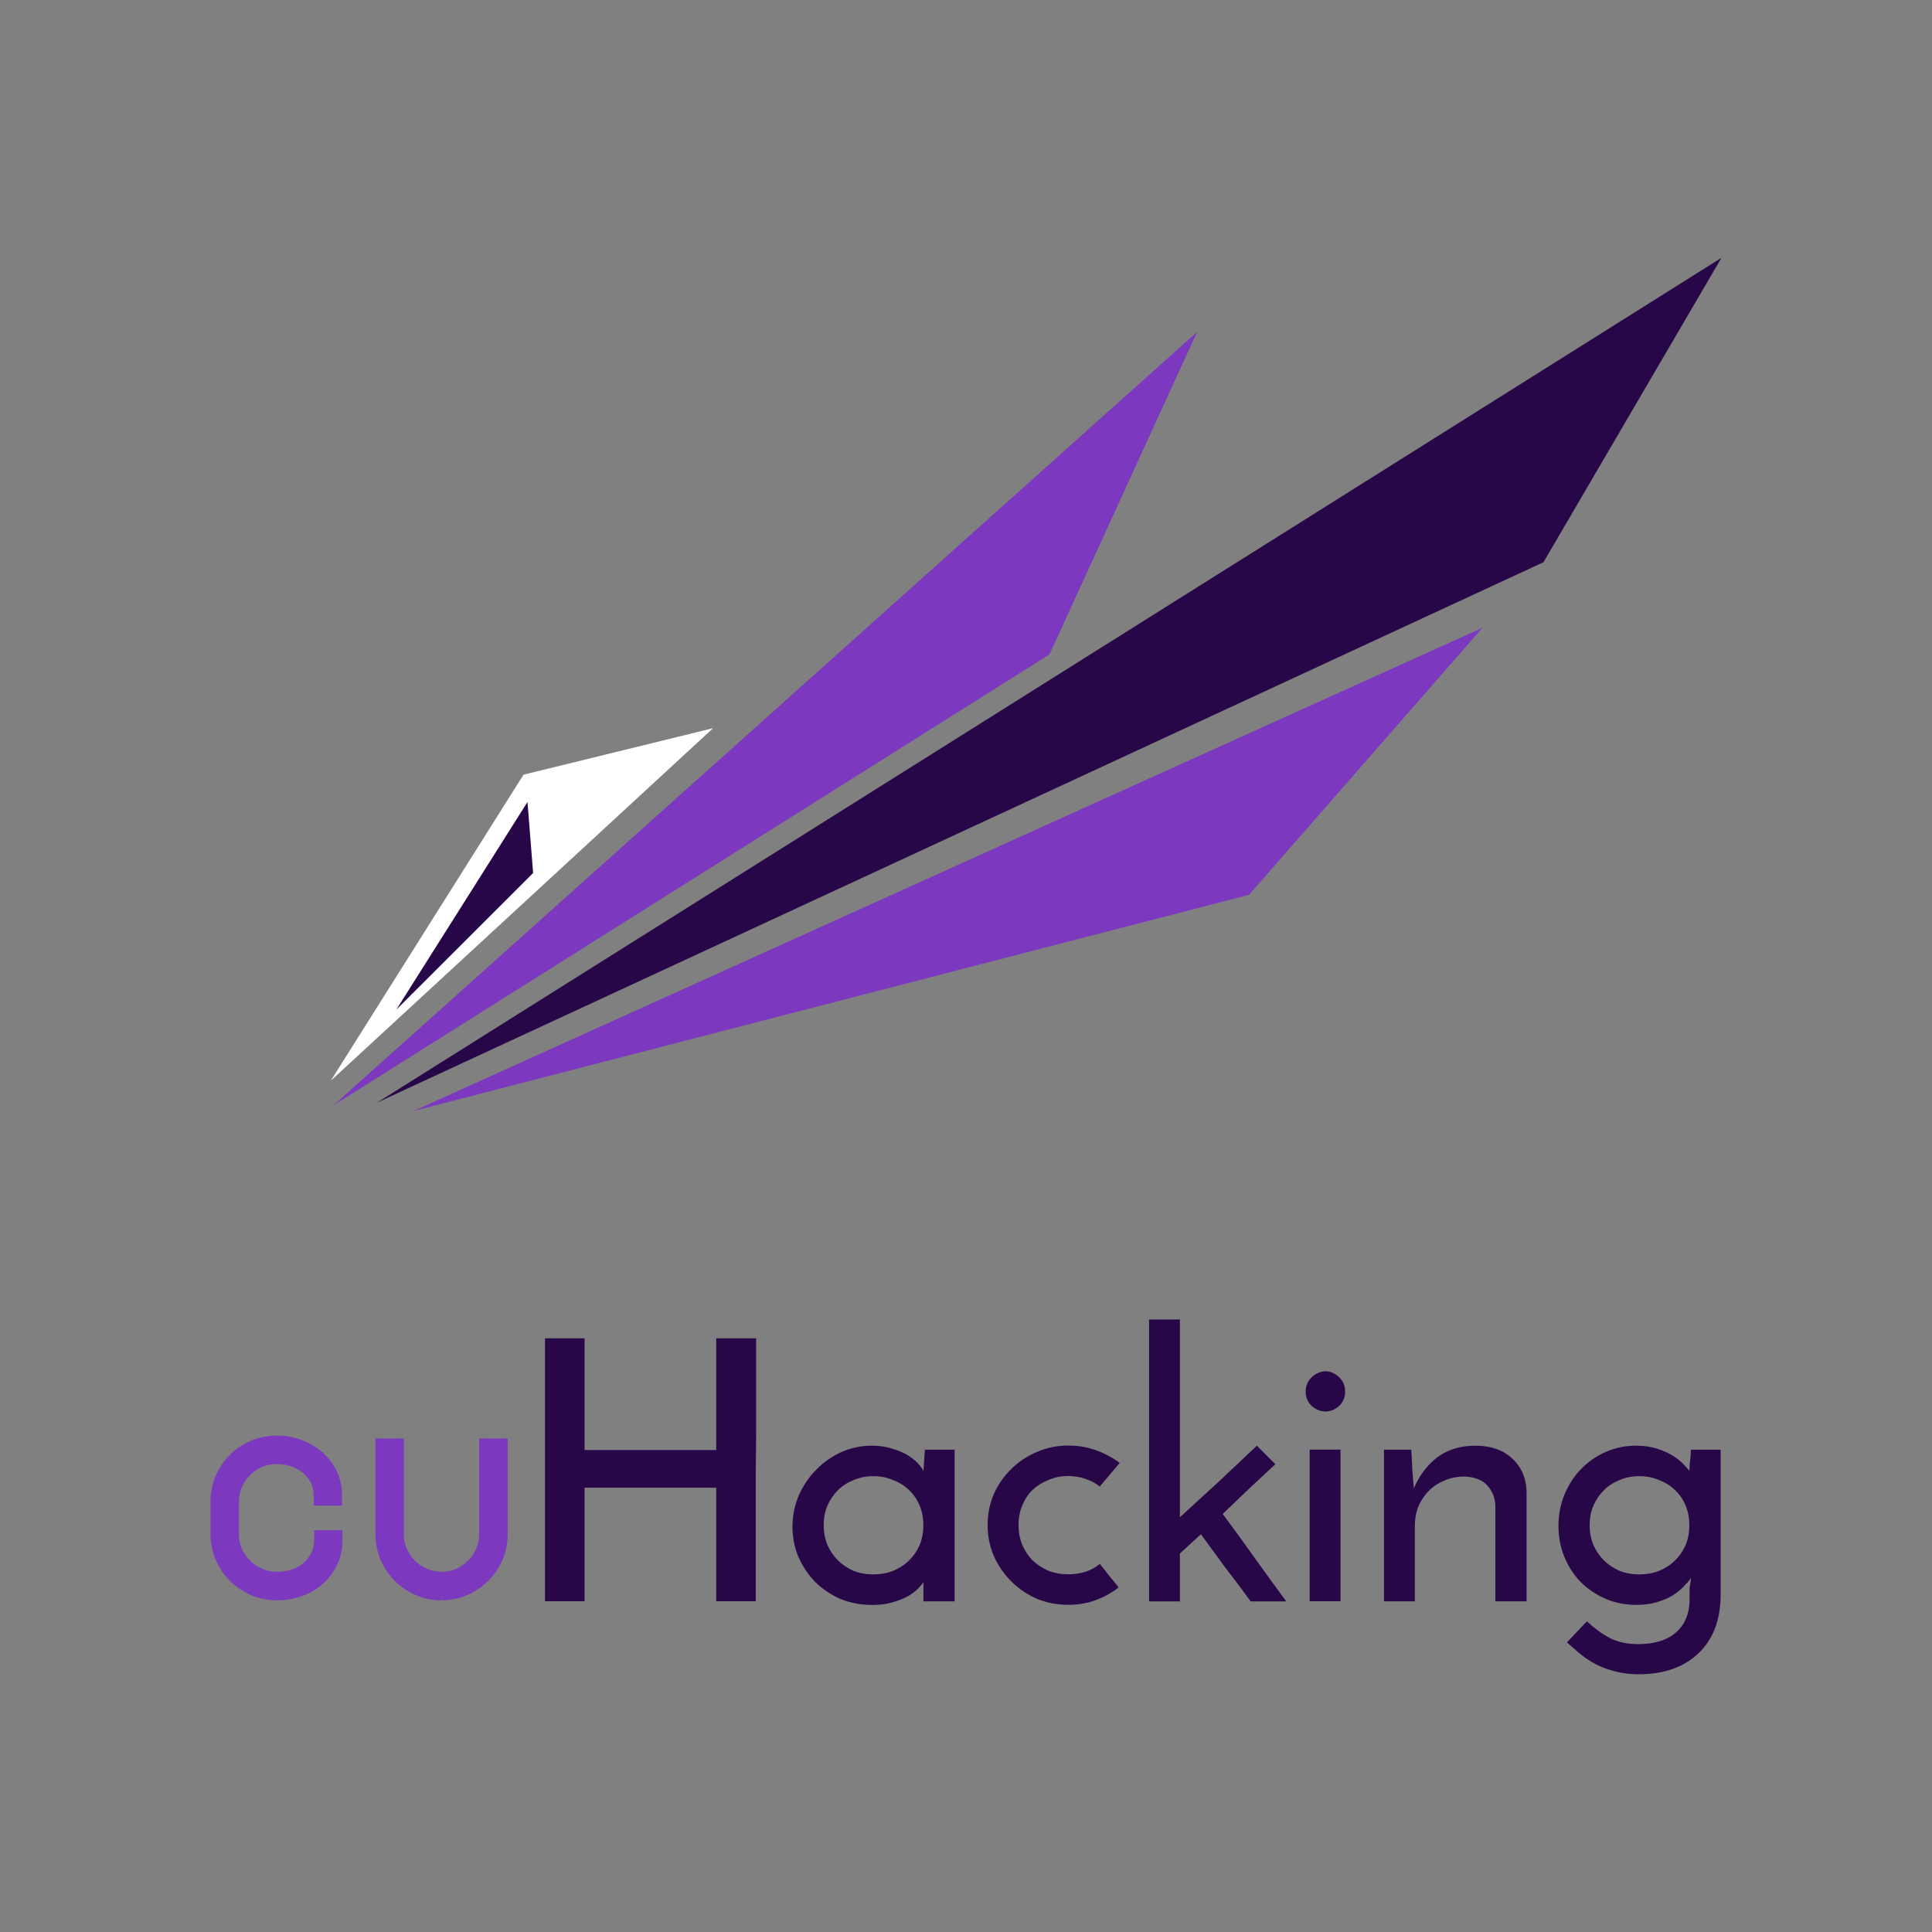 <?xml version="1.0" encoding="utf-8"?>
<!-- Generator: Adobe Illustrator 24.0.1, SVG Export Plug-In . SVG Version: 6.00 Build 0)  -->
<svg version="1.1" id="Layer_1" xmlns="http://www.w3.org/2000/svg" xmlns:xlink="http://www.w3.org/1999/xlink" x="0px" y="0px"
	 viewBox="0 0 3200 3200" style="enable-background:new 0 0 3200 3200;" xml:space="preserve">
<rect x="0" y="0" width="3200" height="3200" fill="#808080" stroke="none"/>
<style type="text/css">
	.st0{fill:#280749;}
	.st1{fill:#7C39BF;}
	.st2{fill:#FFFFFF;}
</style>
<path class="st0" d="M624.7,1826.2l1931.8-895L2851.3,427L624.7,1826.2z"/>
<path class="st1" d="M685.2,1840.1l1383.6-358l386.6-442.3L685.2,1840.1z"/>
<path class="st1" d="M1982.8,549.7L552.3,1830.8l1186-746.9L1982.8,549.7z"/>
<path class="st2" d="M1181.1,1206.1l-314,77l-319.3,507L1181.1,1206.1z"/>
<path class="st0" d="M656.4,1672.3L883,1446l-9.3-117.7L656.4,1672.3z"/>
<path class="st1" d="M378.1,2541c0,14.4,3.6,27.7,10.8,39.9c7.4,12.2,17.2,21.9,29.5,29.1c12.4,7.2,25.9,10.8,40.3,10.8
	c14.8,0,28.3-2.9,40.3-8.8c12-5.9,21.4-14.1,28.2-24.6c7-10.5,10.6-22.3,10.8-35.3h11.8c0,15-4,28.8-12.1,41.2
	c-7.9,12.2-18.8,21.9-32.7,29.1c-13.7,7-29.1,10.5-46.2,10.5c-16.6,0-32-4.1-46.2-12.4c-14.2-8.3-25.4-19.4-33.7-33.4
	c-8.3-14.2-12.4-29.6-12.4-46.2v-53.7c0-16.6,4-31.9,12.1-45.8c8.3-14.2,19.4-25.4,33.4-33.7c14.2-8.3,29.6-12.4,46.2-12.4
	c16.8,0,32.1,3.6,45.8,10.8c14,7,25,16.7,33.1,29.1c8.1,12.2,12.1,25.9,12.1,40.9h-11.8c-0.2-13.1-3.8-24.9-10.8-35.3
	c-7-10.5-16.5-18.7-28.5-24.6c-11.8-5.9-25.1-8.8-39.9-8.8c-14.4,0-27.7,3.6-39.9,10.8c-12.2,7.2-21.9,16.9-29.1,29.1
	c-7.2,12.2-10.8,25.5-10.8,39.9V2541z M639.3,2400.2h12.1V2541c0,14.4,3.6,27.7,10.8,39.9c7.2,12.2,16.9,21.9,29.1,29.1
	c12.2,7.2,25.5,10.8,39.9,10.8c14.4,0,27.7-3.6,39.9-10.8c12.2-7.2,21.9-16.9,29.1-29.1c7.2-12.2,10.8-25.5,10.8-39.9v-140.8h12.1
	V2541c0,16.6-4.1,32-12.4,46.2c-8.3,14-19.5,25.1-33.7,33.4c-14,8.3-29.2,12.4-45.8,12.4c-16.6,0-32-4.1-46.2-12.4
	c-14-8.3-25.1-19.4-33.4-33.4c-8.3-14.2-12.4-29.6-12.4-46.2V2400.2z"/>
<path class="st1" d="M388.9,2580.9l-15.2,8.9l0.1,0.1l0.1,0.1L388.9,2580.9z M418.3,2610.1l-8.9,15.2l0.1,0l0.1,0L418.3,2610.1z
	 M498.8,2612l-7.8-15.8L498.8,2612z M527,2587.5l-14.7-9.8l-0.1,0.1l-0.1,0.1L527,2587.5z M537.8,2552.1v-17.6h-17.3l-0.3,17.3
	L537.8,2552.1z M549.6,2552.1h17.6v-17.6h-17.6V2552.1z M537.5,2593.4l-14.8-9.6l0,0l0,0L537.5,2593.4z M504.7,2622.5l8,15.7l0,0
	l0,0L504.7,2622.5z M378.7,2587.2l-15.2,8.9l0,0.1l0,0.1L378.7,2587.2z M378.4,2441.5l-15.2-8.9l0,0l0,0L378.4,2441.5z
	 M411.8,2407.8l-8.9-15.2l-0.1,0l-0.1,0L411.8,2407.8z M503.8,2406.1l-8.2,15.6l0.1,0.1l0.1,0.1L503.8,2406.1z M536.8,2435.3
	l-14.8,9.6l0,0.1l0,0.1L536.8,2435.3z M548.9,2476.2v17.6h17.6v-17.6H548.9z M537.1,2476.2l-17.6,0.3l0.3,17.3h17.3V2476.2z
	 M497.9,2416.3L490,2432l0.1,0l0.1,0L497.9,2416.3z M418,2418.3l8.9,15.2l0,0L418,2418.3z M388.9,2447.4l-15.2-8.9l0,0L388.9,2447.4
	z M360.4,2541c0,17.5,4.4,33.9,13.2,48.9L404,2572c-5.6-9.5-8.4-19.7-8.4-31H360.4z M373.8,2590.1c8.9,14.7,20.8,26.5,35.6,35.2
	l17.9-30.3c-9.7-5.7-17.4-13.3-23.3-23.1L373.8,2590.1z M409.5,2625.3c15.1,8.8,31.6,13.2,49.1,13.2v-35.2
	c-11.3,0-21.7-2.8-31.4-8.4L409.5,2625.3z M458.6,2638.5c17.2,0,33.4-3.4,48-10.6l-15.5-31.6c-9.3,4.6-20.1,7-32.5,7V2638.5z
	 M506.6,2627.8c14.7-7.2,26.6-17.4,35.2-30.8l-29.6-19.1c-4.9,7.6-11.8,13.7-21.1,18.3L506.6,2627.8z M541.7,2597.3
	c8.9-13.4,13.5-28.5,13.8-44.8l-35.2-0.6c-0.2,9.9-2.8,18.3-7.8,25.9L541.7,2597.3z M537.8,2569.7h11.8v-35.2h-11.8V2569.7z
	 M532,2552.1c0,11.7-3.1,22.1-9.3,31.6l29.5,19.2c10-15.3,15-32.4,15-50.8H532z M522.7,2583.9c-6,9.4-14.5,17.1-26,23l16.1,31.3
	c16.5-8.5,29.8-20.2,39.5-35.3L522.7,2583.9z M496.8,2606.8c-11,5.6-23.6,8.6-38.2,8.6v35.2c19.5,0,37.7-4,54.1-12.4L496.8,2606.8z
	 M458.6,2615.4c-13.5,0-25.8-3.3-37.3-10l-17.8,30.4c16.9,9.9,35.4,14.9,55,14.9V2615.4z M421.3,2605.3
	c-11.6-6.8-20.7-15.8-27.5-27.2l-30.3,18c9.8,16.6,23.2,29.8,40,39.6L421.3,2605.3z M393.9,2578.3c-6.7-11.5-10-23.8-10-37.3h-35.2
	c0,19.7,5,38.1,14.8,55L393.9,2578.3z M383.9,2541v-53.7h-35.2v53.7H383.9z M383.9,2487.3c0-13.6,3.3-25.8,9.7-37l-30.5-17.6
	c-9.7,16.7-14.5,35-14.5,54.6H383.9z M393.6,2450.4c6.8-11.6,15.8-20.7,27.2-27.5l-18-30.3c-16.6,9.8-29.8,23.2-39.6,40
	L393.6,2450.4z M420.7,2423c11.5-6.7,23.8-10,37.3-10v-35.2c-19.7,0-38.1,5-55,14.9L420.7,2423z M457.9,2412.9
	c14.2,0,26.6,3,37.7,8.8l16.3-31.2c-16.5-8.6-34.6-12.8-54-12.8V2412.9z M495.9,2421.9c11.3,5.6,19.9,13.3,26.2,23l29.5-19.2
	c-9.9-15.2-23.3-27-40-35.3L495.9,2421.9z M522.1,2445c6.1,9.2,9.2,19.5,9.2,31.2h35.2c0-18.4-5-35.4-15-50.6L522.1,2445z
	 M548.9,2458.6h-11.8v35.2h11.8V2458.6z M554.8,2475.9c-0.3-16.3-4.8-31.4-13.8-44.8l-29.3,19.5c5,7.6,7.7,16,7.8,25.9L554.8,2475.9
	z M541,2431.1c-8.8-13.2-20.8-23.4-35.4-30.6l-15.5,31.6c9.4,4.6,16.4,10.8,21.6,18.5L541,2431.1z M505.7,2400.5
	c-14.5-7.3-30.6-10.7-47.8-10.7v35.2c12.5,0,23,2.4,32.1,7L505.7,2400.5z M457.9,2389.8c-17.5,0-33.9,4.4-48.9,13.2l17.9,30.4
	c9.5-5.6,19.7-8.4,31-8.4V2389.8z M409.1,2403.1c-14.8,8.7-26.6,20.6-35.4,35.4l30.3,17.9c5.7-9.6,13.3-17.2,22.9-22.9L409.1,2403.1
	z M373.7,2438.4c-8.8,15-13.2,31.4-13.2,48.9h35.2c0-11.3,2.8-21.5,8.4-31L373.7,2438.4z M360.4,2487.3v53.7h35.2v-53.7H360.4z
	 M639.3,2400.2v-17.6h-17.6v17.6H639.3z M651.5,2400.2h17.6v-17.6h-17.6V2400.2z M662.3,2580.9l15.2-8.9l0,0L662.3,2580.9z
	 M691.4,2610.1l-8.9,15.2L691.4,2610.1z M771.3,2610.1l-8.9-15.2L771.3,2610.1z M800.4,2580.9l-15.2-8.9L800.4,2580.9z
	 M811.2,2400.2v-17.6h-17.6v17.6H811.2z M823.3,2400.2h17.6v-17.6h-17.6V2400.2z M810.9,2587.2l15.1,9l0-0.1l0-0.1L810.9,2587.2z
	 M777.2,2620.5l-8.9-15.2l-0.1,0l-0.1,0L777.2,2620.5z M685.2,2620.5l-9,15.1l0.1,0l0.1,0L685.2,2620.5z M651.8,2587.2l-15.2,8.9
	l0,0.1l0,0.1L651.8,2587.2z M639.3,2417.9h12.1v-35.2h-12.1V2417.9z M633.8,2400.2V2541h35.2v-140.8H633.8z M633.8,2541
	c0,17.5,4.4,33.9,13.2,48.9l30.3-17.9c-5.6-9.5-8.4-19.7-8.4-31H633.8z M647.1,2589.9c8.7,14.8,20.6,26.6,35.4,35.4l17.9-30.3
	c-9.6-5.7-17.2-13.2-22.9-22.9L647.1,2589.9z M682.5,2625.2c15,8.8,31.4,13.2,48.9,13.2v-35.2c-11.3,0-21.5-2.8-31-8.4L682.5,2625.2
	z M731.3,2638.5c17.5,0,33.9-4.4,48.9-13.2l-17.9-30.3c-9.5,5.6-19.7,8.4-31,8.4V2638.5z M780.2,2625.2
	c14.8-8.7,26.6-20.6,35.4-35.4l-30.3-17.9c-5.7,9.7-13.3,17.2-22.9,22.9L780.2,2625.2z M815.6,2589.9c8.8-15,13.2-31.4,13.2-48.9
	h-35.2c0,11.3-2.8,21.5-8.4,31L815.6,2589.9z M828.8,2541v-140.8h-35.2V2541H828.8z M811.2,2417.9h12.1v-35.2h-12.1V2417.9z
	 M805.7,2400.2V2541h35.2v-140.8H805.7z M805.7,2541c0,13.5-3.3,25.8-10,37.3l30.4,17.8c9.9-16.9,14.8-35.4,14.8-55H805.7z
	 M795.7,2578.2c-6.7,11.4-15.8,20.4-27.5,27.2l17.8,30.4c16.7-9.8,30.1-23,40-39.6L795.7,2578.2z M768.2,2605.4
	c-11.2,6.6-23.3,10-36.8,10v35.2c19.7,0,38.1-5,54.8-14.9L768.2,2605.4z M731.3,2615.4c-13.5,0-25.8-3.3-37.3-10l-17.8,30.4
	c16.9,9.9,35.4,14.9,55,14.9V2615.4z M694.2,2605.4c-11.4-6.8-20.4-15.8-27.2-27.2l-30.3,18c9.8,16.5,23,29.8,39.5,39.5
	L694.2,2605.4z M667,2578.3c-6.7-11.5-10-23.8-10-37.3h-35.2c0,19.7,5,38.1,14.8,55L667,2578.3z M657,2541v-140.8h-35.2V2541H657z"
	/>
<path class="st0" d="M902.7,2652.2v-435.6h65.5v185.1h218.1v-185.1h66.1c0,5.2,0,15,0,29.4c0,14,0,30.9,0,50.5c0,19.6,0,41.5,0,65.5
	c0,23.6-0.2,47.9-0.6,72.7c0,24.4,0,48.7,0,72.7c0,23.6,0,45.3,0,64.9c0,19.6,0,36.6,0,51.1c0,14,0,23.6,0,28.8h-65.5v-188.1H968.2
	v188.1H902.7z M1312.6,2529.1c0-18.4,3.4-35.6,10.2-51.7c7.2-16.4,16.8-30.7,28.8-42.7c12-12.4,25.8-22.2,41.5-29.4
	c16-7.2,33.1-10.8,51.1-10.8c12,0,23,1.6,33.1,4.8c10,2.8,18.6,6.4,25.8,10.8c7.2,4.4,13,9,17.4,13.8c4.4,4.8,7.4,9,9,12.6l2.4-35.4
	h49.3v251.2h-51.7v-31.8c-2,3.2-5.2,7-9.6,11.4c-4.4,4.4-10.2,8.6-17.4,12.6c-6.8,3.6-15,6.8-24.6,9.6c-9.6,2.8-20.6,4.2-33,4.2
	c-19.2,0-37.1-3.4-53.5-10.2c-16-7.2-29.8-16.6-41.5-28.2c-11.6-12-20.8-25.8-27.6-41.5C1315.8,2562.7,1312.6,2546.3,1312.6,2529.1z
	 M1364.3,2526.1c0,11.6,2,22.4,6,32.4c4.4,10,10.2,18.6,17.4,25.8c7.2,7.2,15.8,13,25.8,17.4c10,4,21,6,33,6s23-2,33.1-6
	c10.4-4.4,19.2-10.2,26.4-17.4c7.6-7.6,13.4-16.2,17.4-25.8c4-10,6-20.8,6-32.4s-2-22.2-6-31.9c-4-10-9.8-18.6-17.4-25.8
	c-7.2-7.2-16-12.8-26.4-16.8c-10-4.4-21-6.6-33.1-6.6s-23,2.2-33,6.6c-10,4-18.6,9.6-25.8,16.8c-7.2,7.2-13,15.8-17.4,25.8
	C1366.3,2503.8,1364.3,2514.4,1364.3,2526.1z M1821.6,2590.3c5.6,6.8,10.8,13.4,15.6,19.8c5.2,6,10.4,12.4,15.6,19.2
	c-11.2,8.8-23.8,15.8-37.9,21c-14,5.2-29.2,7.8-45.7,7.8c-18.4,0-35.8-3.4-52.3-10.2c-16-7.2-30.1-16.8-42.1-28.8
	c-12-12-21.6-26-28.8-42.1c-6.8-16-10.2-33.1-10.2-51.1s3.4-35.1,10.2-51.1c7.2-16,16.8-29.8,28.8-41.5c12-12,26-21.4,42.1-28.2
	c16.4-7.2,33.8-10.8,52.3-10.8c16.8,0,32.2,2.6,46.3,7.8c14.4,5.2,27.4,12.2,39.1,21l-33.1,39.1c-6.8-5.6-14.6-9.8-23.4-12.6
	c-8.8-3.2-18.4-4.8-28.9-4.8c-12,0-23,2.2-33,6.6c-10,4-18.8,9.6-26.4,16.8c-7.2,7.2-12.8,15.8-16.8,25.8c-4,9.6-6,20.2-6,31.9
	s2,22.4,6,32.4c4,9.6,9.6,18.2,16.8,25.8c7.6,7.2,16.4,13,26.4,17.4c10,4,21,6,33,6c10.4,0,20-1.4,28.9-4.2
	C1807,2600.4,1814.8,2596,1821.6,2590.3z M2081.8,2394.5l30.6,30.7c-15.2,14-29.8,27.6-43.9,40.9c-13.6,13.2-28,27-43.3,41.5
	c18,24,35.6,48.3,52.9,72.7c17.2,24,34.7,48.1,52.3,72.1h-58.9c-13.6-18.8-27.5-37.3-41.5-55.3c-13.6-18.4-27.2-37-40.9-55.9
	l-34.8,31.9v79.3h-51.1v-466.9h51.1v327.5c22.4-20.4,43.9-40.1,64.3-58.9C2039.2,2434.7,2060.2,2414.9,2081.8,2394.5z
	 M2162.6,2304.9c0-9.6,3.4-17.6,10.2-24c7.2-6.4,14.8-9.6,22.8-9.6c8,0,15.4,3.2,22.2,9.6c6.8,6.4,10.2,14.4,10.2,24
	c0,9.6-3.4,17.6-10.2,24c-6.8,6-14.2,9-22.2,9c-8,0-15.6-3-22.8-9C2166,2322.5,2162.6,2314.5,2162.6,2304.9z M2220.3,2652.2h-51.1
	v-251.2h51.1V2652.2z M2292.4,2401.1h45.1c0.8,12.4,1.4,23.8,1.8,34.2c0.8,10,1.6,20,2.4,30.1c9.2-21.6,22.2-38.9,39-51.7
	c17.2-12.8,38.3-19.2,63.1-19.2c25.2,0,45.5,7,60.7,21c15.2,14,23.2,32.1,24,54.1v182.7h-51.7V2493c-0.8-12.8-5.2-23.6-13.2-32.4
	c-8-9.2-20.6-14.2-37.9-15c-12,0-23,2.2-33.1,6.6c-10,4-18.6,9.6-25.8,16.8c-7.2,7.2-13,15.8-17.4,25.8c-4,10-6,21-6,33.1v124.4
	h-51.1V2401.1z M2581.3,2527.3c0-18.8,3.4-36.2,10.2-52.3c6.8-16.4,16-30.4,27.6-42.1c11.6-12,25.2-21.4,40.9-28.2
	c15.6-6.8,32.2-10.2,49.9-10.2c13.6,0,25.6,1.8,36.1,5.4c10.8,3.6,19.8,7.8,27,12.6c7.2,4.8,12.8,9.6,16.8,14.4
	c4.4,4.4,7.2,7.6,8.4,9.6c0-5.6,0.4-11.4,1.2-17.4c0.8-6.4,1.2-12.4,1.2-18h49.3v239.8c0,41.7-12.2,74.1-36.6,97.4
	c-24.4,23.2-57.5,34.8-99.1,34.8c-14.4,0-27.4-1.6-39.1-4.8c-11.2-2.8-21.6-6.6-31.2-11.4c-9.2-4.8-17.8-10.4-25.8-16.8
	c-7.6-6.4-15.2-13-22.8-19.8l33.1-34.9c12.4,11.6,25,20.8,37.9,27.6c13.2,6.8,28.8,10.2,46.9,10.2c26.8,0,47.7-6.4,62.5-19.2
	c14.8-12.8,22.4-30.6,22.8-53.5V2633c0-3.2,0.4-6.6,1.2-10.2c0.8-4,1.2-7,1.2-9c-3.6,4.8-8.2,10-13.8,15.6
	c-5.2,5.2-11.4,10-18.6,14.4c-7.2,4-15.6,7.4-25.2,10.2s-20.4,4.2-32.5,4.2c-18.8,0-36-3.4-51.7-10.2c-15.6-6.8-29.2-16-40.9-27.6
	c-11.6-12-20.6-25.8-27-41.5C2584.5,2562.9,2581.3,2545.7,2581.3,2527.3z M2633,2526.1c0,11.6,2,22.4,6,32.4
	c4.4,10,10.2,18.6,17.4,25.8s15.8,13,25.8,17.4c10,4,21,6,33,6s23-2,33.1-6c10.4-4.4,19.2-10.2,26.4-17.4
	c7.6-7.6,13.4-16.2,17.4-25.8c4-10,6-20.8,6-32.4s-2-22.2-6-31.9c-4-10-9.8-18.6-17.4-25.8c-7.2-7.2-16-12.8-26.4-16.8
	c-10-4.4-21-6.6-33.1-6.6s-23,2.2-33,6.6c-10,4-18.6,9.6-25.8,16.8s-13,15.8-17.4,25.8C2635,2503.8,2633,2514.4,2633,2526.1z"/>
</svg>
